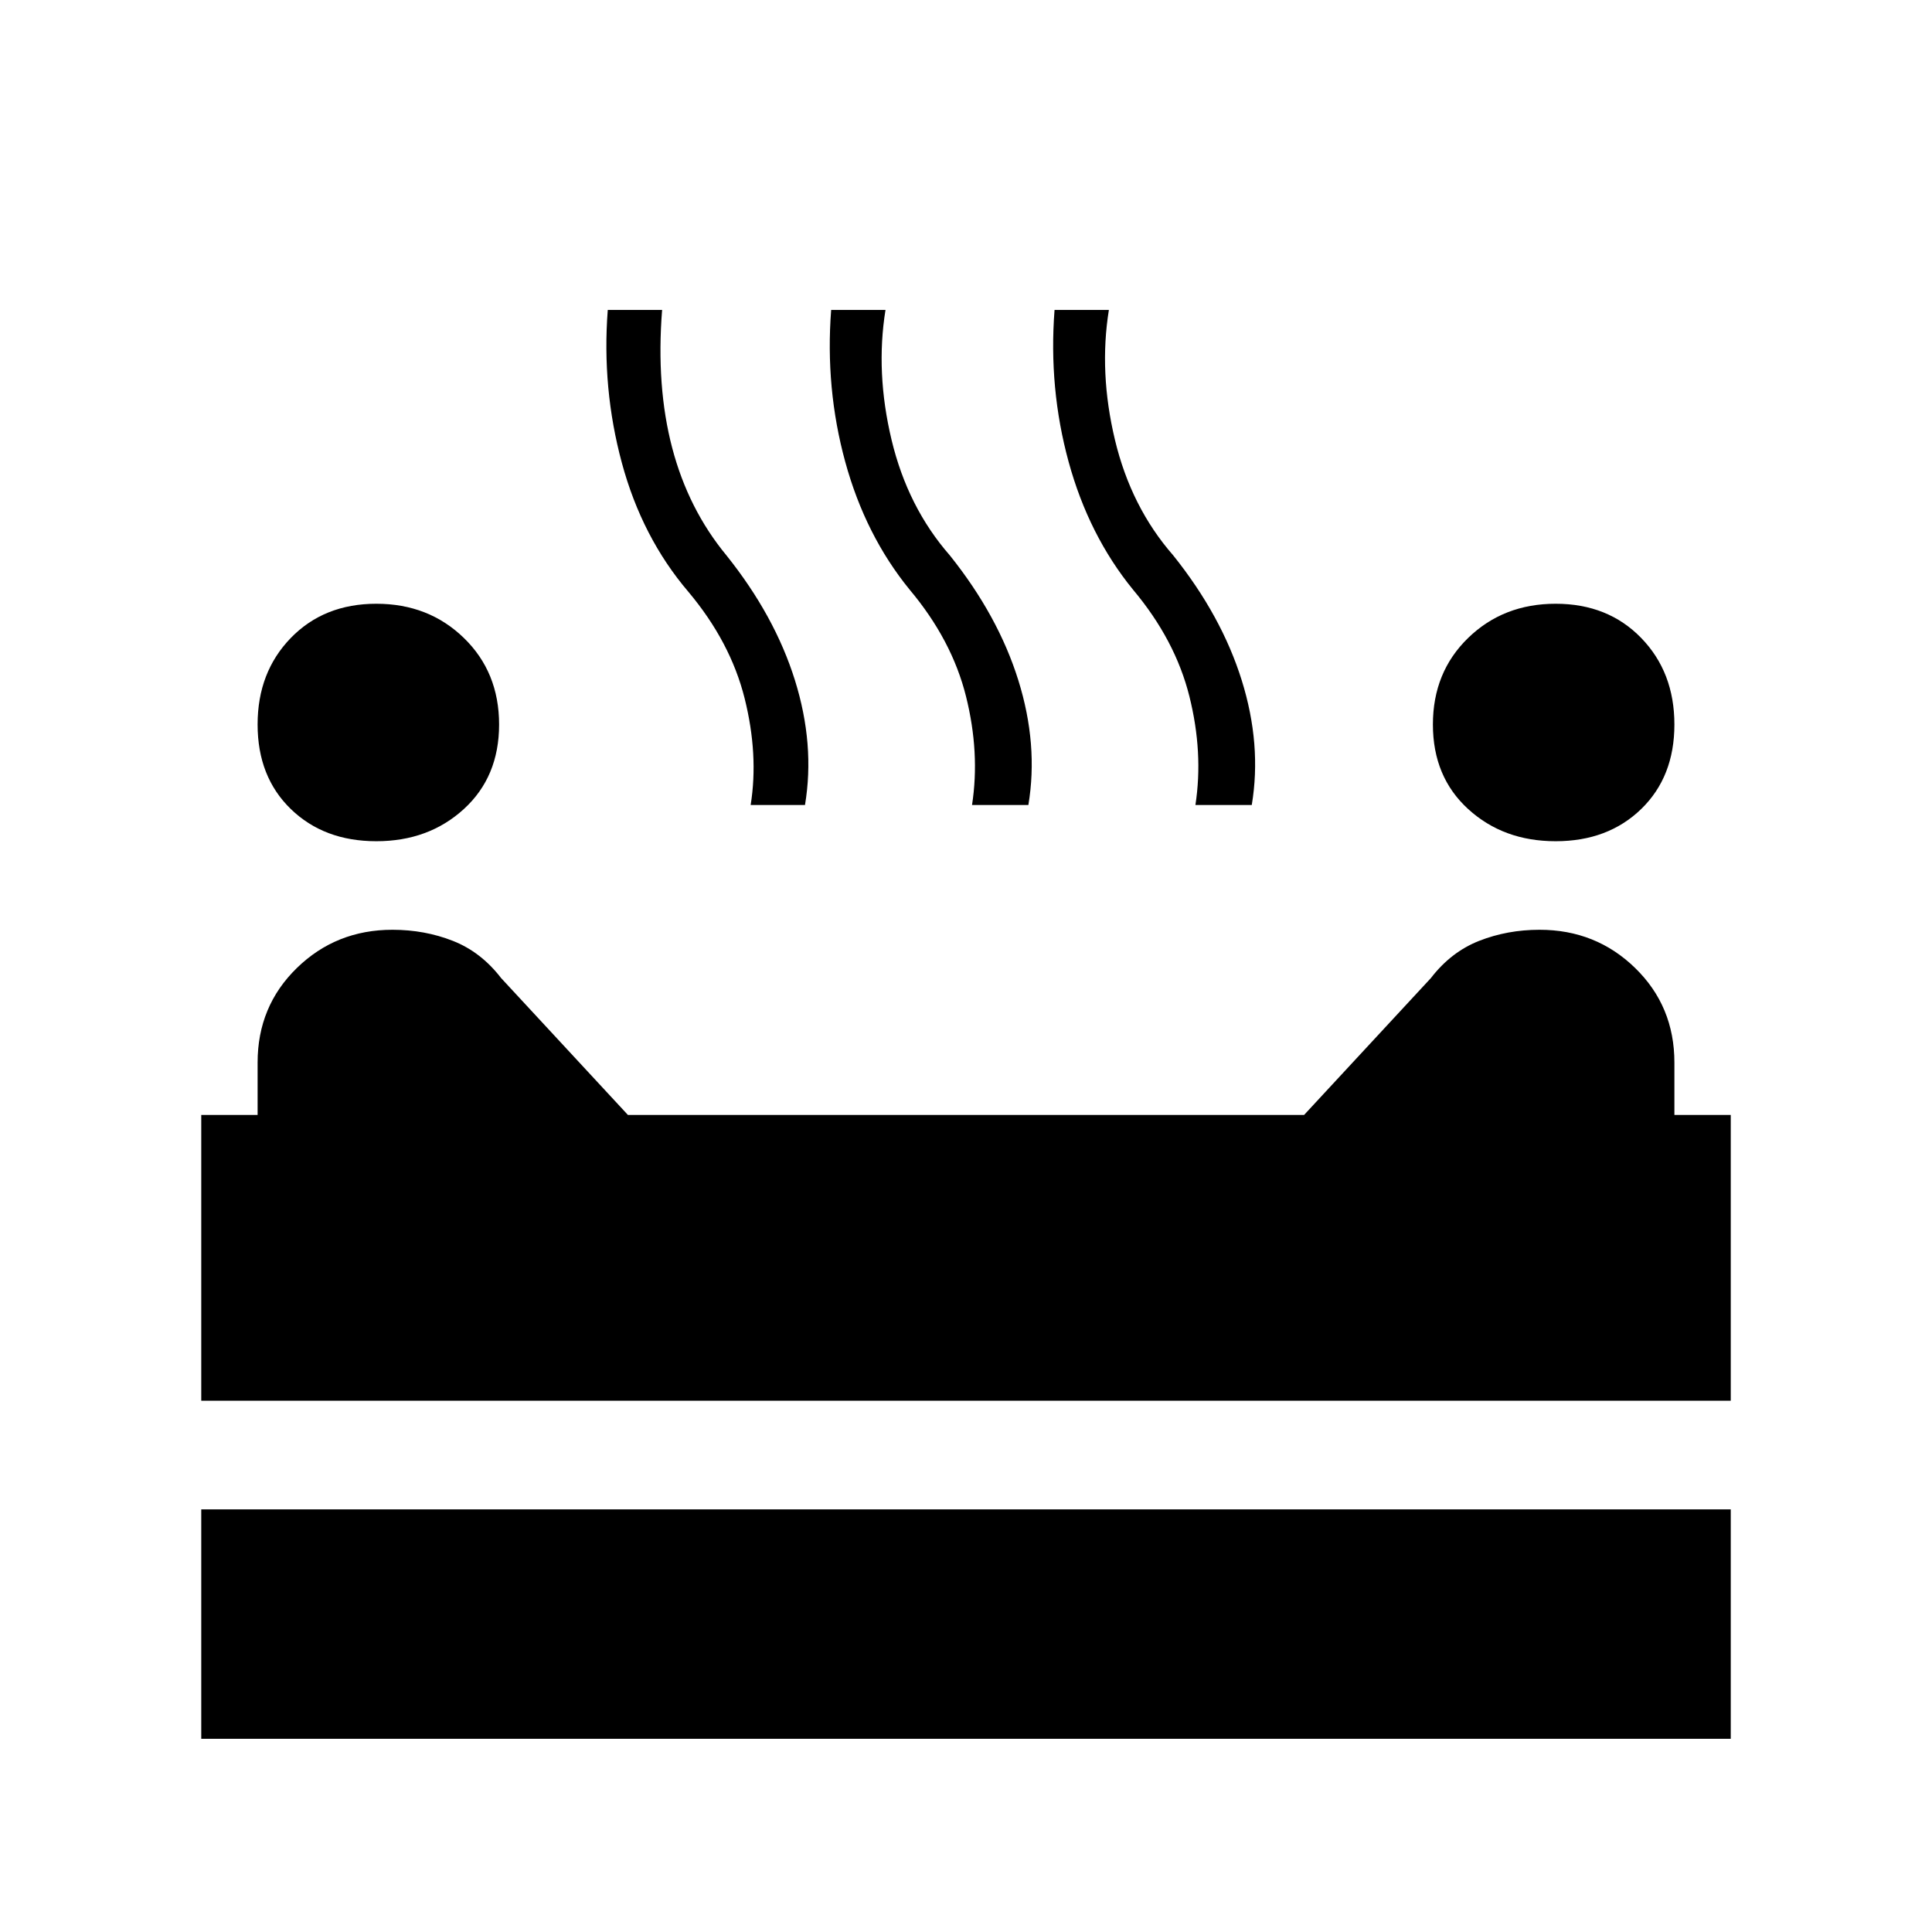 <svg xmlns="http://www.w3.org/2000/svg" height="24" viewBox="0 96 960 960" width="24"><path d="M773 514q-26 0-43.5-16T712 456q0-26 17.5-43t43.5-17q26 0 42.5 17t16.5 43q0 26-16.5 42T773 514Zm-586 0q-26 0-42.5-16T128 456q0-26 16.5-43t42.5-17q26 0 43.5 17t17.5 43q0 26-17.5 42T187 514Zm186-18q4-25-3-53t-28-53q-23-27-33-64t-7-76h27q-3 38 5 68.5t27 53.5q24 30 34 62t5 62h-27Zm110 0q4-26-3-54t-28-53q-22-27-32-63.5t-7-75.5h27q-5 31 3 64.5t29 57.5q24 30 34 62t5 62h-28Zm111 0q4-26-3-54t-28-53q-22-27-32-63.5t-7-75.5h27q-5 31 3 64.5t29 57.5q24 30 34 62t5 62h-28ZM100 792V650h28v-26q0-28 19.5-47t47.5-19q16 0 30 5.5t24 18.5l63 68h336l63-68q10-13 24-18.5t30-5.5q28 0 47.5 19t19.5 47v26h28v142H100Zm0 168V846h760v114H100Z"/></svg>